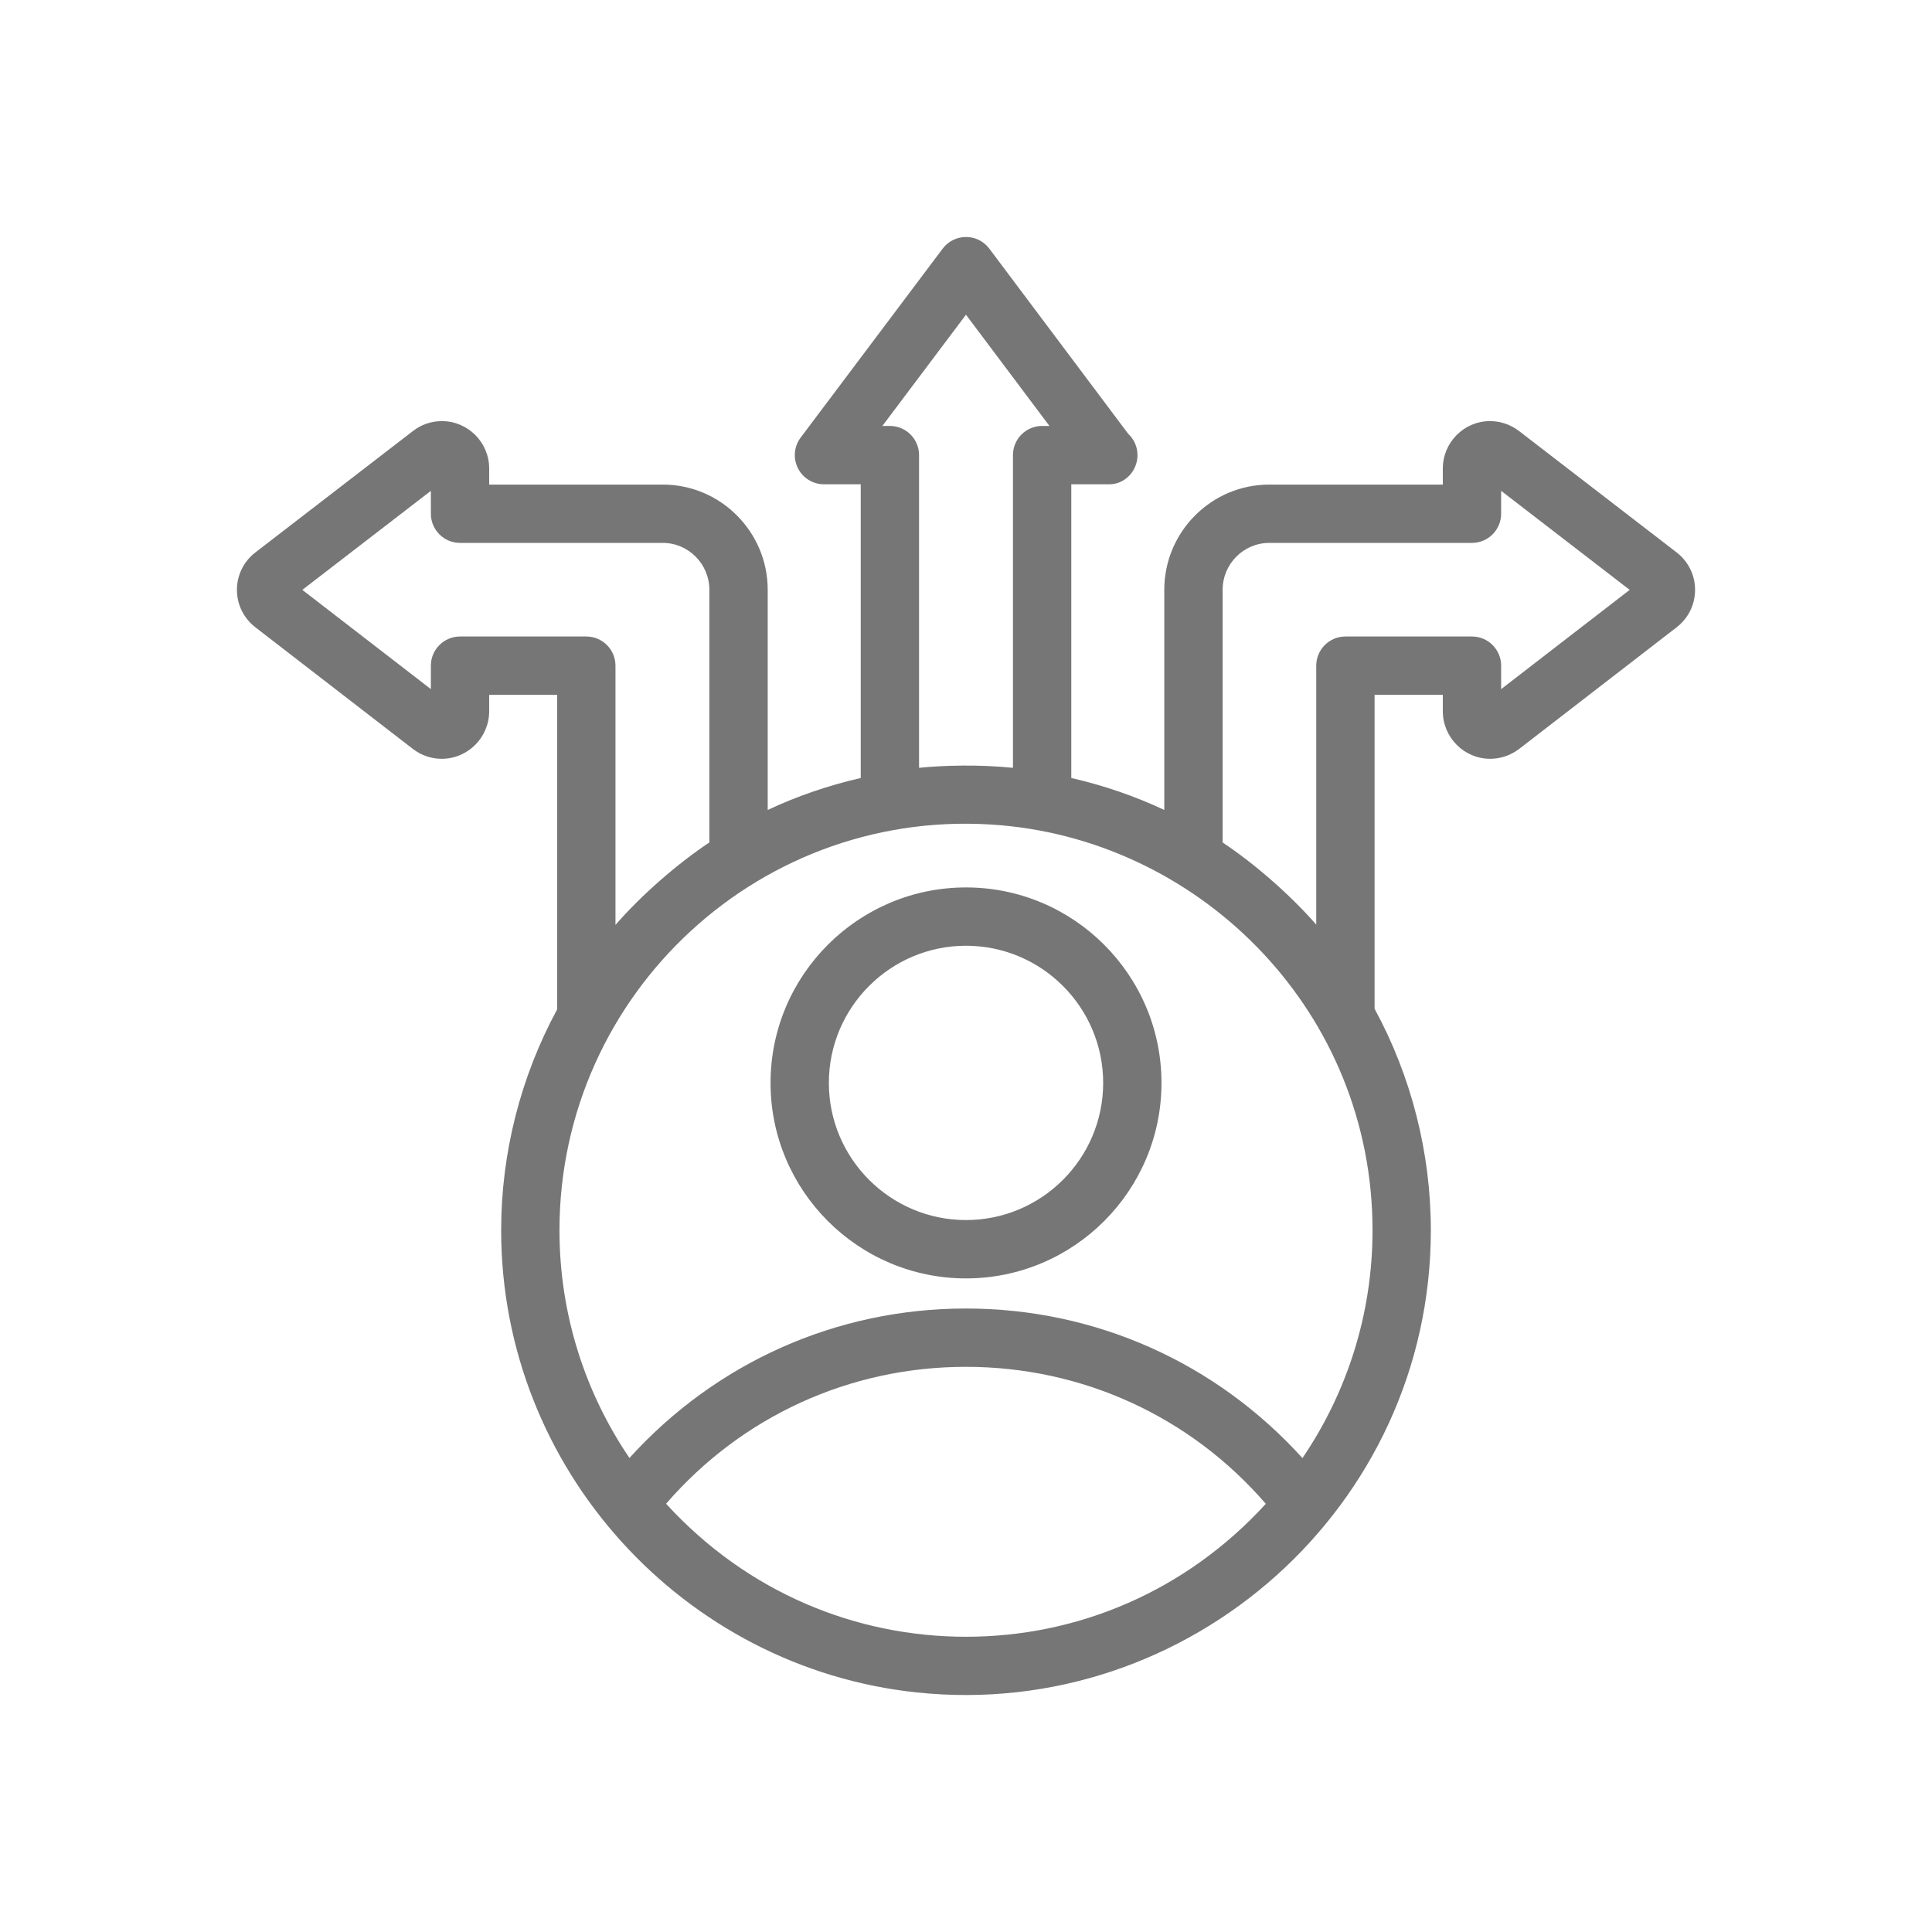 <?xml version="1.0" encoding="UTF-8"?> <svg xmlns="http://www.w3.org/2000/svg" xmlns:xlink="http://www.w3.org/1999/xlink" width="60px" height="60px" viewBox="0 0 60 60" version="1.1"><title>icon-value-innovate</title><g id="icon-value-innovate" stroke="none" stroke-width="1" fill="none" fill-rule="evenodd"><path d="M30,7.36 L30.121,7.368 C30.36,7.4 30.578,7.527 30.724,7.722 L30.724,7.722 L35.036,13.47 C35.214,13.636 35.326,13.872 35.326,14.134 C35.326,14.637 34.917,15.062 34.411,15.04 L34.411,15.04 L33.27,15.04 L33.27,24.161 C34.267,24.391 35.234,24.719 36.158,25.154 L36.158,25.154 L36.158,18.318 C36.158,16.515 37.621,15.049 39.419,15.049 L39.419,15.049 L44.808,15.049 L44.808,14.551 C44.808,13.739 45.465,13.078 46.273,13.078 C46.6,13.078 46.913,13.185 47.177,13.387 L47.177,13.387 L52.071,17.157 C52.435,17.441 52.642,17.863 52.642,18.318 C52.642,18.773 52.435,19.195 52.076,19.476 L52.076,19.476 L47.182,23.256 C46.914,23.459 46.603,23.565 46.278,23.565 C45.467,23.565 44.808,22.902 44.808,22.086 L44.808,22.086 L44.808,21.579 L42.689,21.579 L42.689,31.328 C43.829,33.426 44.436,35.797 44.436,38.207 C44.436,46.802 36.926,53.454 28.471,52.56 C21.236,51.8 15.564,45.629 15.564,38.207 C15.564,35.808 16.168,33.443 17.303,31.347 L17.303,31.347 L17.303,21.579 L15.192,21.579 L15.192,22.086 C15.192,22.901 14.531,23.565 13.718,23.565 C13.389,23.565 13.077,23.457 12.815,23.253 L12.815,23.253 L7.928,19.479 C7.565,19.196 7.358,18.773 7.358,18.318 C7.358,17.863 7.565,17.441 7.925,17.161 L7.925,17.161 L12.819,13.39 C13.078,13.187 13.392,13.078 13.723,13.078 C14.533,13.078 15.192,13.739 15.192,14.551 L15.192,14.551 L15.192,15.049 L20.581,15.049 C22.379,15.049 23.842,16.515 23.842,18.318 L23.842,18.318 L23.842,25.154 C24.766,24.719 25.733,24.391 26.731,24.161 L26.731,24.161 L26.731,15.04 L25.589,15.04 C25.246,15.04 24.932,14.846 24.779,14.539 C24.626,14.232 24.659,13.864 24.865,13.59 L24.865,13.59 L29.276,7.721 C29.447,7.494 29.715,7.36 30,7.36 L30,7.36 Z M29.997,42.448 C26.385,42.448 23.033,43.989 20.686,46.7 C23.216,49.47 26.597,50.831 30,50.831 C33.475,50.831 36.834,49.415 39.311,46.702 C36.965,43.989 33.612,42.448 29.997,42.448 Z M31.104,25.631 C23.674,24.978 17.375,30.844 17.375,38.207 C17.375,40.825 18.178,43.26 19.548,45.279 C22.226,42.324 25.964,40.637 29.997,40.637 C34.032,40.637 37.771,42.325 40.449,45.282 C41.821,43.262 42.625,40.827 42.625,38.207 C42.625,31.468 37.382,26.185 31.104,25.631 Z M30,27.56 C33.348,27.56 36.071,30.283 36.071,33.631 C36.071,36.978 33.348,39.702 30,39.702 C26.653,39.702 23.93,36.978 23.93,33.631 C23.93,30.283 26.653,27.56 30,27.56 Z M30,29.371 C27.652,29.371 25.741,31.282 25.741,33.631 C25.741,35.98 27.652,37.89 30,37.89 C32.349,37.89 34.26,35.98 34.26,33.631 C34.26,31.282 32.349,29.371 30,29.371 Z M13.381,15.244 L9.389,18.319 L13.381,21.401 L13.381,20.673 C13.381,20.173 13.787,19.767 14.287,19.767 L14.287,19.767 L18.208,19.767 C18.708,19.767 19.114,20.173 19.114,20.673 L19.114,20.673 L19.114,28.723 C19.928,27.788 21.047,26.816 22.03,26.163 L22.03,26.163 L22.03,18.318 C22.03,17.514 21.38,16.86 20.581,16.86 L20.581,16.86 L14.287,16.86 C13.787,16.86 13.381,16.455 13.381,15.955 L13.381,15.955 L13.381,15.244 Z M46.619,15.243 L46.619,15.955 C46.619,16.455 46.213,16.86 45.713,16.86 L45.713,16.86 L39.419,16.86 C38.62,16.86 37.97,17.514 37.97,18.318 L37.97,18.318 L37.97,26.164 C38.928,26.801 40.042,27.759 40.877,28.714 L40.877,28.714 L40.877,20.673 C40.877,20.173 41.283,19.767 41.783,19.767 L41.783,19.767 L45.713,19.767 C46.213,19.767 46.619,20.173 46.619,20.673 L46.619,20.673 L46.619,21.402 L50.611,18.319 L46.619,15.243 Z M29.999,9.774 L27.403,13.228 L27.636,13.228 C28.137,13.228 28.542,13.634 28.542,14.134 L28.542,14.134 L28.542,23.845 C29.284,23.769 30.402,23.738 31.458,23.845 L31.458,23.845 L31.458,14.134 C31.458,13.634 31.864,13.228 32.364,13.228 L32.364,13.228 L32.591,13.228 L29.999,9.774 Z" id="Combined-Shape" fill="#767676"></path></g></svg> 
